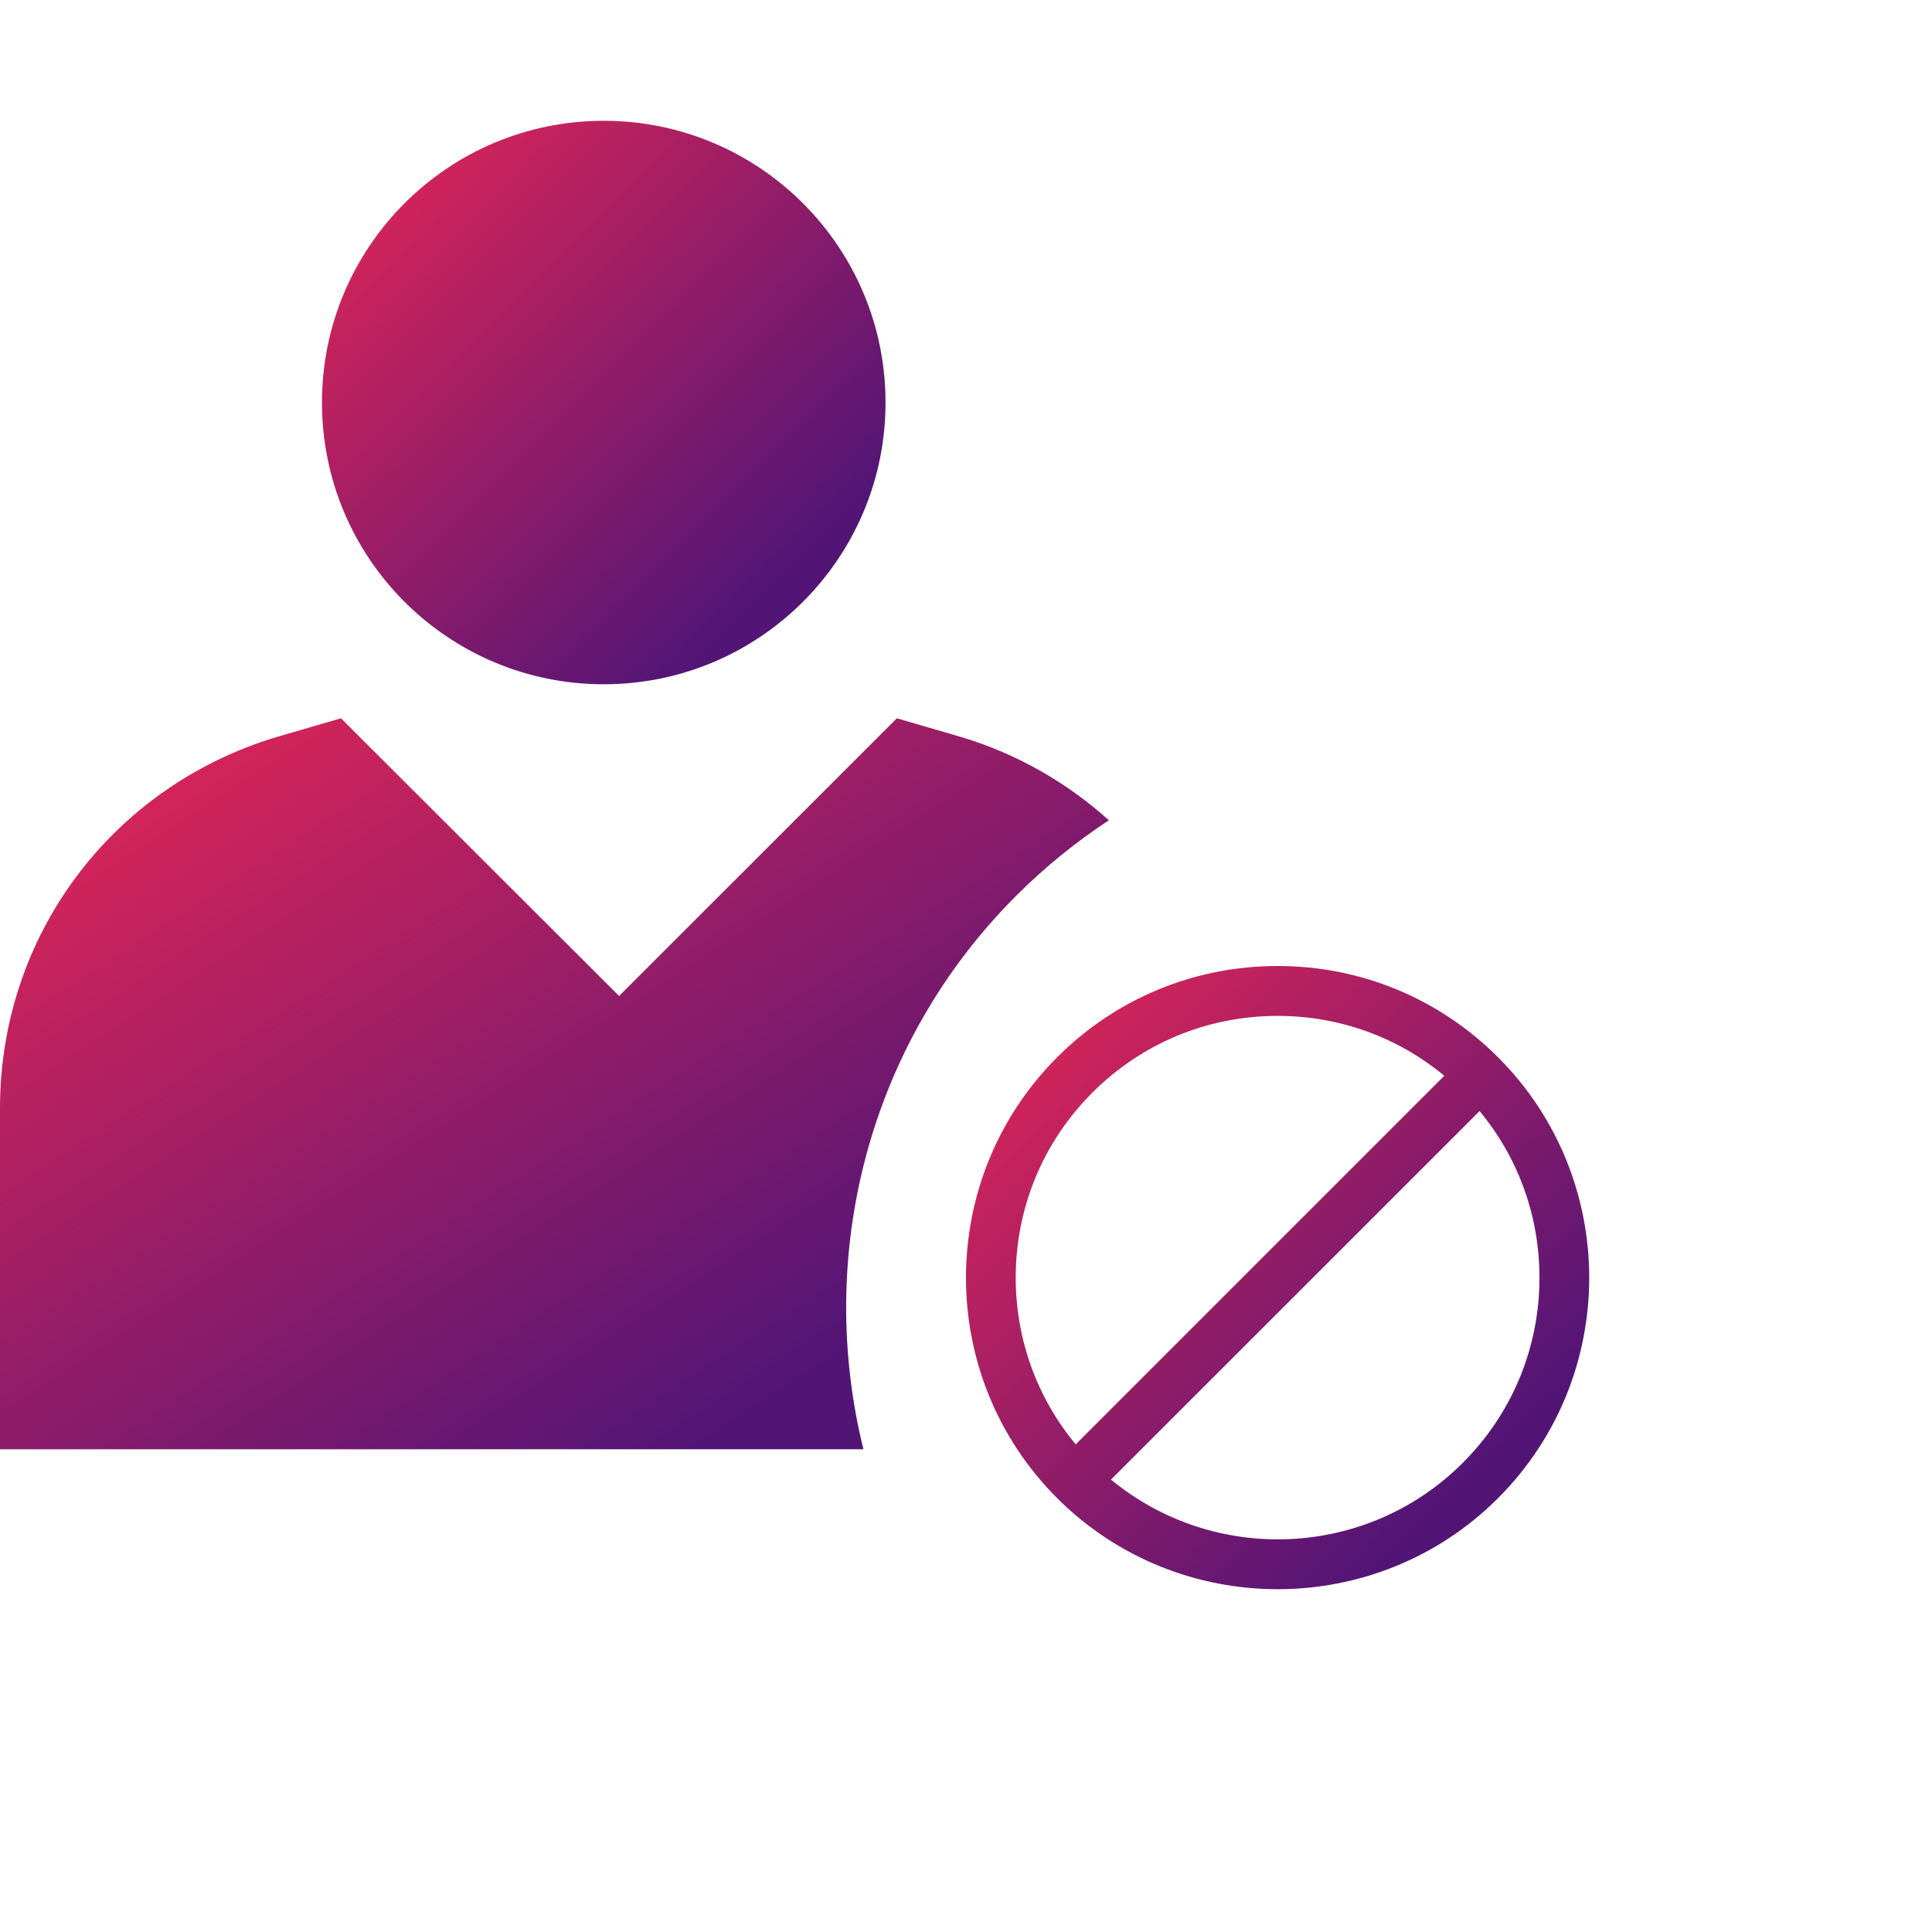 <svg width="23" height="23" viewBox="0 0 23 23" fill="none" xmlns="http://www.w3.org/2000/svg">
<path d="M7.187 8.146C9.04 8.146 10.542 6.645 10.542 4.792C10.542 2.94 9.04 1.438 7.187 1.438C5.335 1.438 3.833 2.94 3.833 4.792C3.833 6.645 5.335 8.146 7.187 8.146Z" fill="url(#paint0_linear)"/>
<path d="M13.201 9.765C12.702 9.316 12.108 8.975 11.449 8.776L10.677 8.551L7.37 11.857L4.059 8.551L3.287 8.776C1.323 9.37 0 11.143 0 13.194V17.253H10.279C9.713 14.966 10.315 12.446 12.099 10.662C12.439 10.322 12.809 10.023 13.201 9.765Z" fill="url(#paint1_linear)"/>
<path d="M17.834 12.587C17.133 11.886 16.201 11.5 15.21 11.5C14.218 11.5 13.286 11.886 12.585 12.587C11.138 14.034 11.138 16.388 12.585 17.835C13.309 18.558 14.259 18.919 15.21 18.919C16.16 18.919 17.111 18.558 17.834 17.835C19.281 16.388 19.281 14.034 17.834 12.587ZM12.092 15.211C12.092 14.378 12.416 13.595 13.005 13.007C13.594 12.418 14.377 12.094 15.21 12.094C15.943 12.094 16.637 12.345 17.194 12.807L12.806 17.195C12.344 16.637 12.092 15.944 12.092 15.211ZM17.414 17.415C16.27 18.559 14.45 18.625 13.226 17.614L17.614 13.227C18.076 13.784 18.327 14.478 18.327 15.211C18.327 16.043 18.003 16.826 17.414 17.415Z" fill="url(#paint2_linear)"/>
<defs>
<linearGradient id="paint0_linear" x1="11.087" y1="5.133" x2="5.88" y2="-0.161" gradientUnits="userSpaceOnUse">
<stop stop-color="#521576"/>
<stop offset="0" stop-color="#521576"/>
<stop offset="1" stop-color="#E42656"/>
</linearGradient>
<linearGradient id="paint1_linear" x1="14.275" y1="13.344" x2="8.106" y2="3.831" gradientUnits="userSpaceOnUse">
<stop stop-color="#521576"/>
<stop offset="0" stop-color="#521576"/>
<stop offset="1" stop-color="#E42656"/>
</linearGradient>
<linearGradient id="paint2_linear" x1="19.523" y1="15.587" x2="13.763" y2="9.731" gradientUnits="userSpaceOnUse">
<stop stop-color="#521576"/>
<stop offset="0" stop-color="#521576"/>
<stop offset="1" stop-color="#E42656"/>
</linearGradient>
</defs>
</svg>
